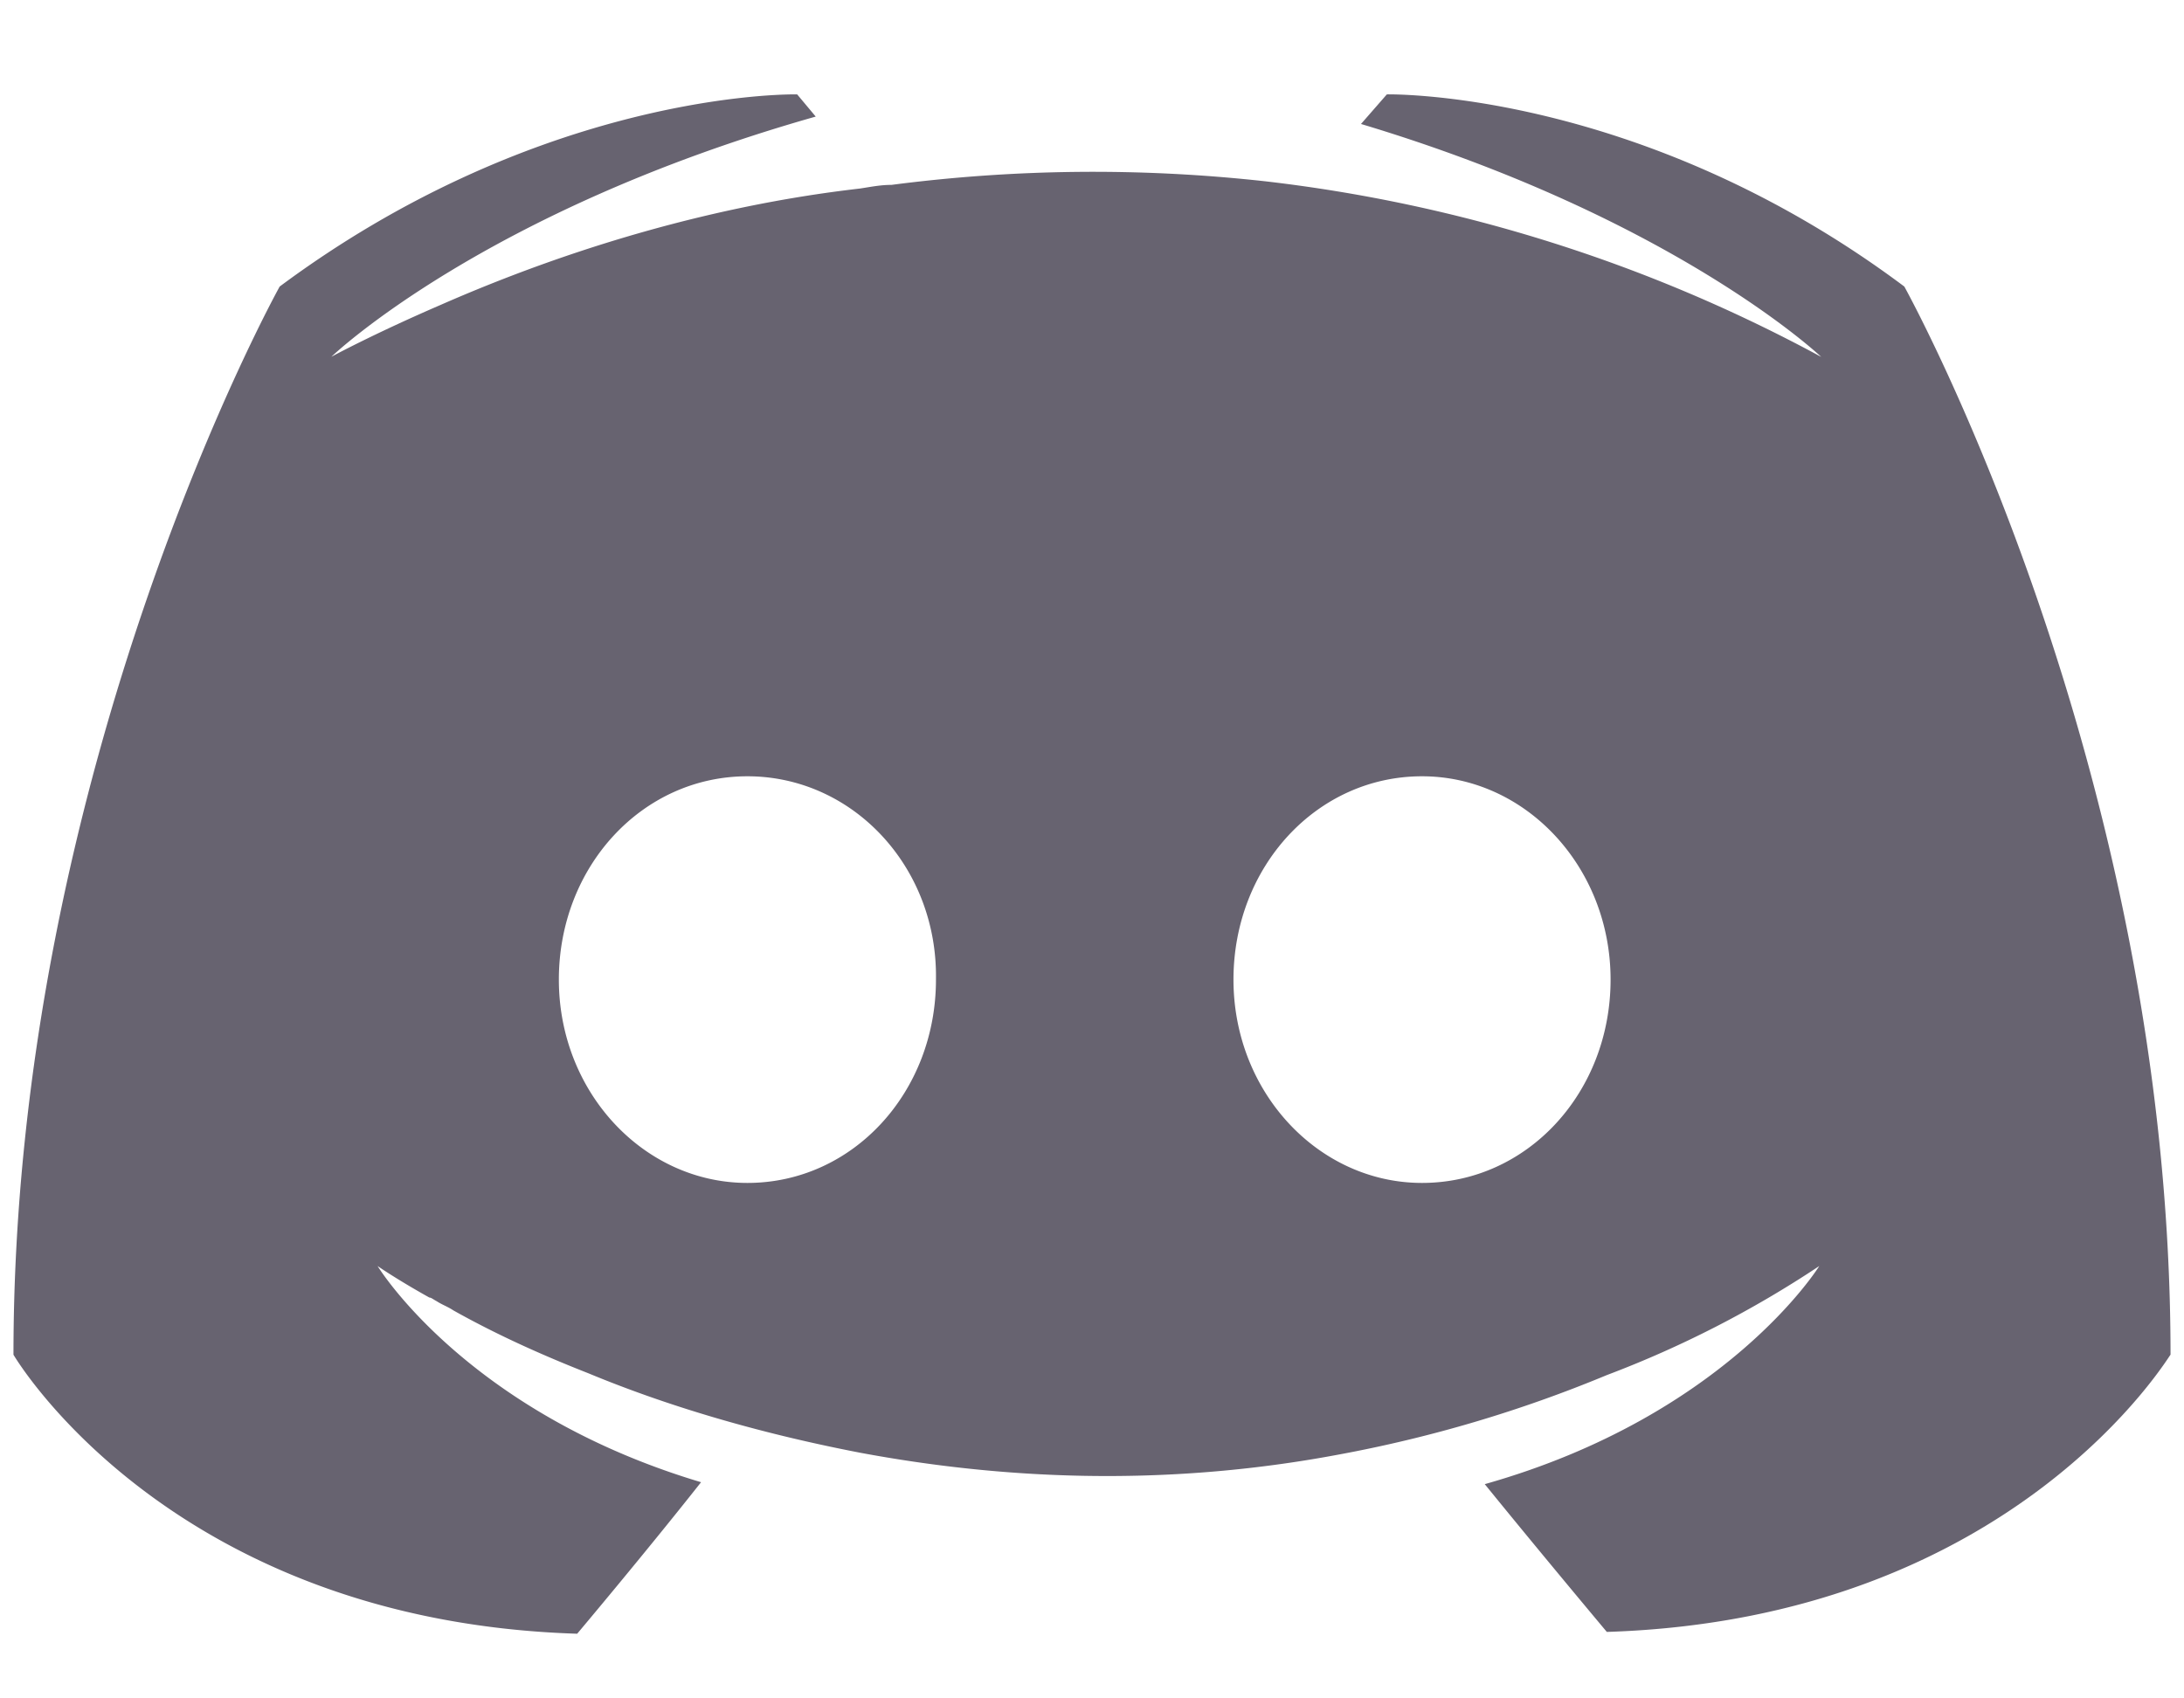 <svg xmlns:xlink="http://www.w3.org/1999/xlink" xmlns="http://www.w3.org/2000/svg" width="18" height="14"><g fill="none" fill-rule="evenodd"><path d="M-1-3h20v20H-1z"/><path fill="#676370" fill-rule="nonzero" d="M6.546.778c-.235 0-2.185.056-4.241 1.584 0 0-2.194 3.946-2.194 8.805 0 0 1.28 2.194 4.646 2.3 0 0 .564-.67 1.021-1.249-1.935-.578-2.666-1.782-2.666-1.782s.153.107.427.26c.015 0 .03.014.06.03.046.03.092.045.138.076.38.213.761.38 1.112.518.624.259 1.37.487 2.24.655 1.142.213 2.482.29 3.945.015a10.925 10.925 0 002.209-.655 8.717 8.717 0 001.751-.899s-.761 1.234-2.757 1.798c.457.563 1.006 1.218 1.006 1.218 3.366-.106 4.646-2.3 4.646-2.285 0-4.86-2.194-8.805-2.194-8.805C13.517.732 11.43.778 11.43.778l-.213.244c2.59.777 3.793 1.92 3.793 1.92a12.664 12.664 0 00-4.586-1.448 12.89 12.89 0 00-3.077.03c-.091 0-.167.016-.259.03-.533.062-1.828.245-3.458.96-.564.244-.899.427-.899.427s1.25-1.203 3.992-1.98L6.57.778h-.024zM6.16 6.399c.868 0 1.569.747 1.554 1.676 0 .93-.686 1.676-1.554 1.676-.853 0-1.554-.747-1.554-1.676 0-.93.686-1.676 1.554-1.676zm5.56 0c.853 0 1.554.747 1.554 1.676 0 .93-.685 1.676-1.554 1.676-.853 0-1.554-.747-1.554-1.676 0-.93.686-1.676 1.554-1.676z"/></g></svg>